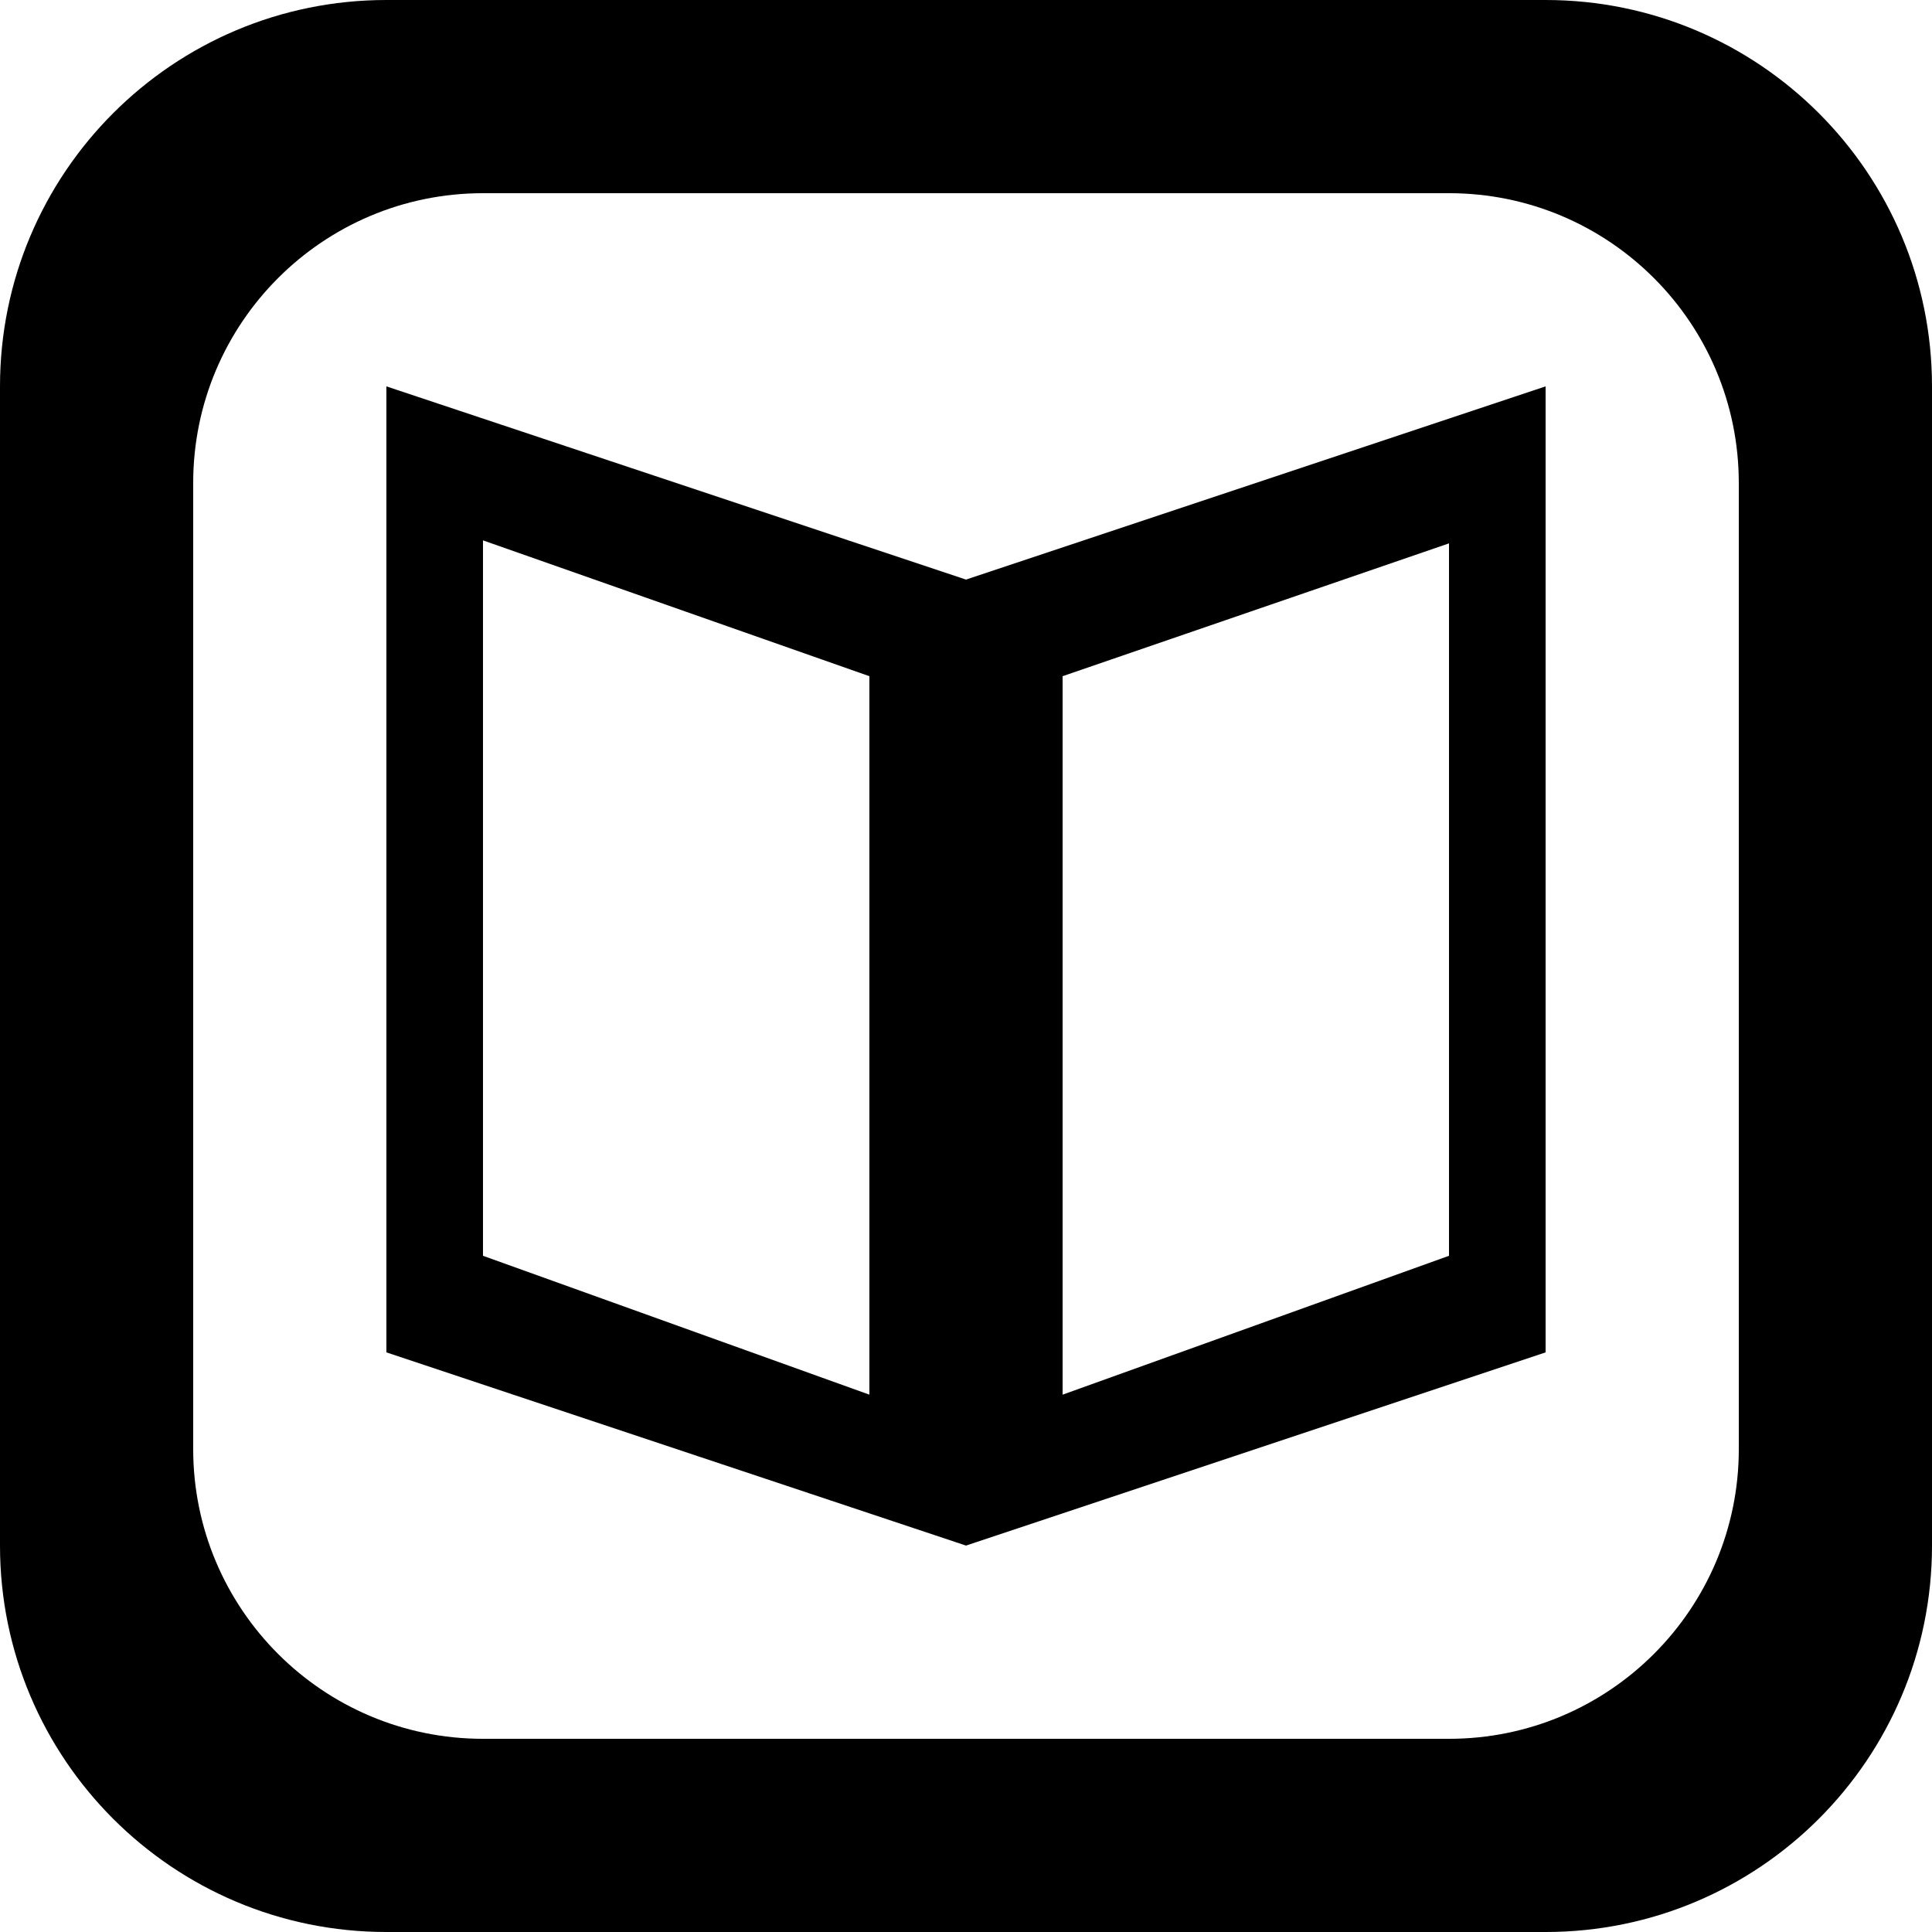 <?xml version='1.0' encoding='iso-8859-1'?>
<svg version="1.1" xmlns="http://www.w3.org/2000/svg" viewBox="0 0 137.144 137.144" xmlns:xlink="http://www.w3.org/1999/xlink" enable-background="new 0 0 137.144 137.144">
  <g>
    <g>
      <path d="M27.429,27.428v68.572l41.144,13.714l41.143-13.714V27.428L68.572,41.143L27.429,27.428z M61.714,99.001l-27.429-9.858    V38.358L61.714,48V99.001z M75.429,48l27.429-9.429v50.572l-27.429,9.858V48z M109.715,0H27.429C12.28,0,0,12.28,0,27.429v82.286    c0,15.149,12.28,27.429,27.429,27.429h82.286c15.149,0,27.429-12.28,27.429-27.429V27.429C137.144,12.28,124.864,0,109.715,0z     M123.43,102.858c0,11.361-9.21,20.572-20.571,20.572H34.286c-11.361,0-20.572-9.21-20.572-20.572V34.286    c0-11.362,9.21-20.572,20.572-20.572h68.572c11.361,0,20.571,9.21,20.571,20.572V102.858z"/>
    </g>
  </g>
</svg>
